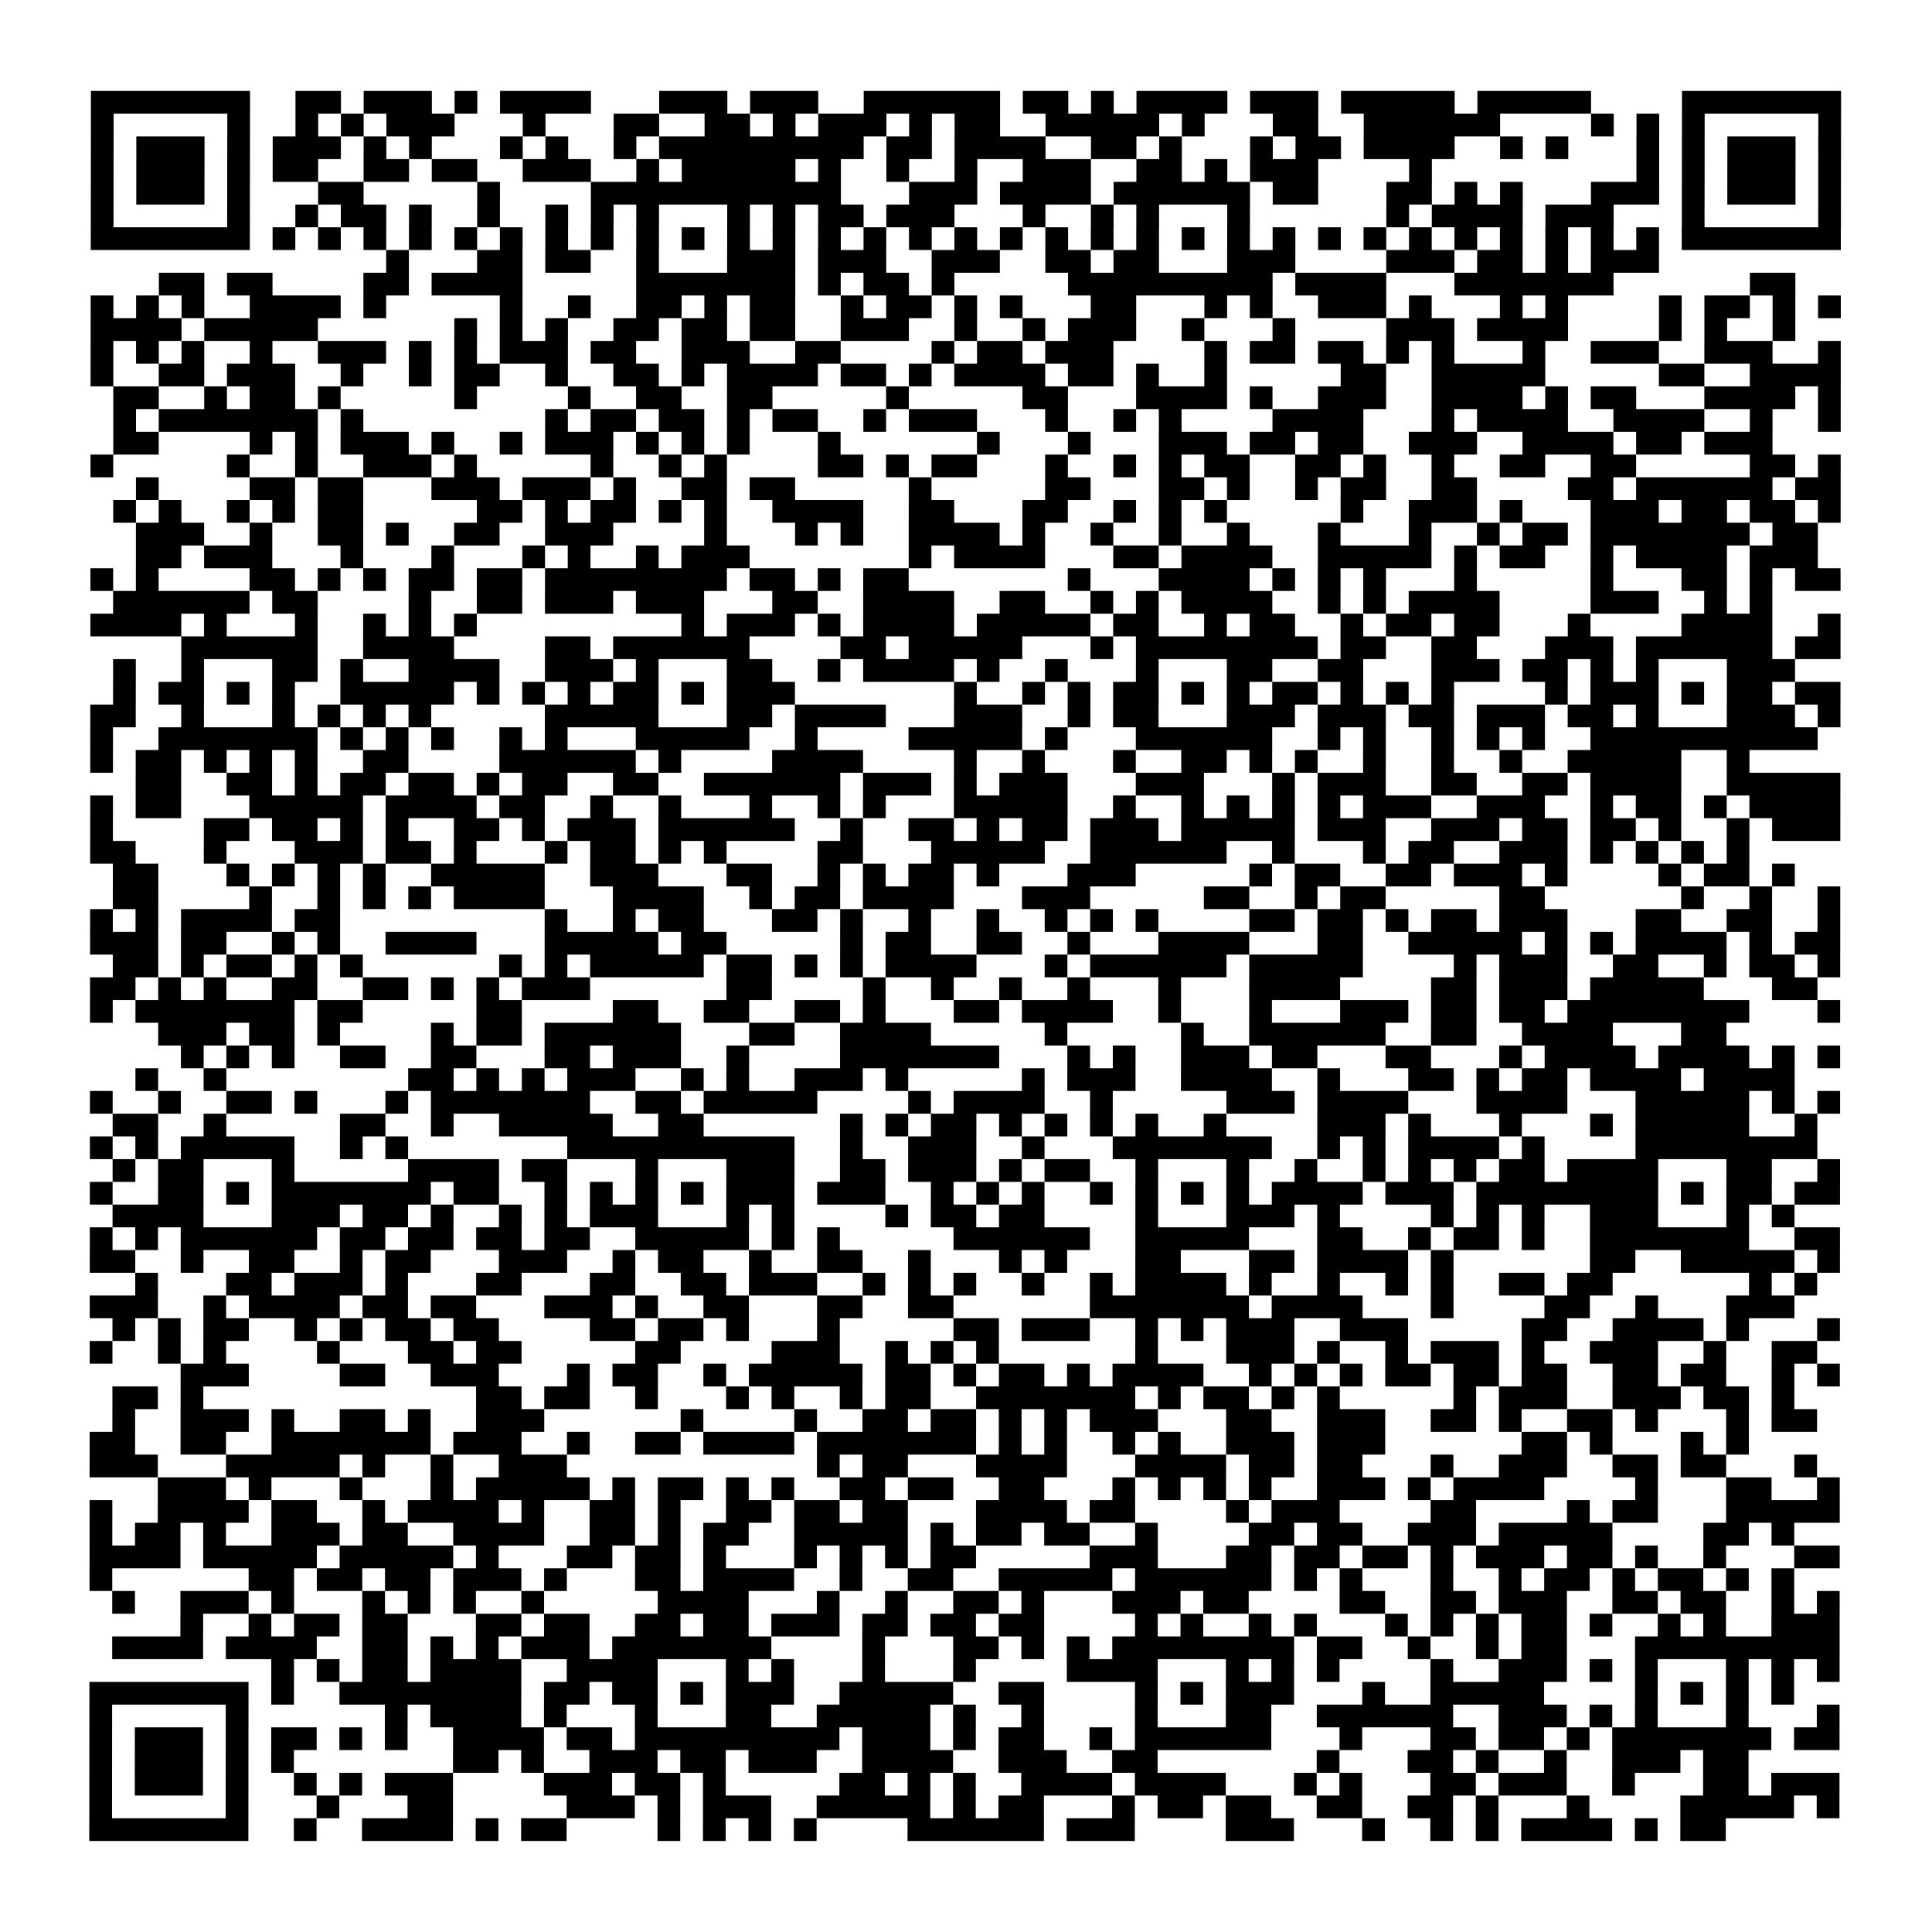 <?xml version="1.0" encoding="UTF-8"?>
<svg xmlns="http://www.w3.org/2000/svg" height="170" width="170" class="pyqrcode"><path transform="scale(2)" stroke="#000" class="pyqrline" d="M4 4.5h7m2 0h2m1 0h3m1 0h1m1 0h4m3 0h3m1 0h3m2 0h6m1 0h2m1 0h1m1 0h4m1 0h3m1 0h5m1 0h5m4 0h7m-77 1h1m5 0h1m2 0h1m1 0h1m1 0h3m3 0h1m3 0h2m2 0h2m1 0h1m1 0h3m1 0h1m1 0h2m2 0h5m1 0h1m3 0h2m2 0h6m4 0h1m1 0h1m1 0h1m5 0h1m-77 1h1m1 0h3m1 0h1m1 0h3m1 0h1m1 0h1m3 0h1m1 0h1m2 0h1m1 0h9m1 0h2m1 0h4m2 0h2m1 0h1m3 0h1m1 0h2m1 0h4m2 0h1m1 0h1m3 0h1m1 0h1m1 0h3m1 0h1m-77 1h1m1 0h3m1 0h1m1 0h2m2 0h2m1 0h2m2 0h3m2 0h1m1 0h5m1 0h1m2 0h1m2 0h1m2 0h3m2 0h2m1 0h1m1 0h3m4 0h1m9 0h1m1 0h1m1 0h3m1 0h1m-77 1h1m1 0h3m1 0h1m3 0h2m5 0h1m4 0h11m3 0h3m1 0h4m1 0h6m1 0h2m3 0h2m1 0h1m1 0h1m3 0h3m1 0h1m1 0h3m1 0h1m-77 1h1m5 0h1m2 0h1m1 0h2m1 0h1m2 0h1m2 0h1m1 0h1m1 0h1m3 0h1m1 0h1m1 0h2m1 0h3m3 0h1m2 0h1m1 0h1m3 0h1m6 0h1m1 0h4m1 0h3m3 0h1m5 0h1m-77 1h7m1 0h1m1 0h1m1 0h1m1 0h1m1 0h1m1 0h1m1 0h1m1 0h1m1 0h1m1 0h1m1 0h1m1 0h1m1 0h1m1 0h1m1 0h1m1 0h1m1 0h1m1 0h1m1 0h1m1 0h1m1 0h1m1 0h1m1 0h1m1 0h1m1 0h1m1 0h1m1 0h1m1 0h1m1 0h1m1 0h1m1 0h1m1 0h7m-64 1h1m3 0h2m1 0h2m2 0h1m3 0h3m1 0h3m2 0h3m2 0h2m1 0h2m3 0h3m4 0h3m1 0h2m1 0h1m1 0h3m-66 1h2m1 0h2m4 0h2m1 0h4m5 0h7m1 0h1m1 0h2m1 0h1m5 0h9m1 0h4m3 0h7m6 0h2m-75 1h1m1 0h1m1 0h1m2 0h4m1 0h1m5 0h1m2 0h1m2 0h2m1 0h1m1 0h2m2 0h1m1 0h2m1 0h1m1 0h1m3 0h2m3 0h1m1 0h1m2 0h3m1 0h1m3 0h1m1 0h1m4 0h1m1 0h2m1 0h1m1 0h1m-77 1h4m1 0h5m6 0h1m1 0h1m1 0h1m2 0h2m1 0h2m1 0h2m2 0h3m2 0h1m2 0h1m1 0h3m2 0h1m3 0h1m4 0h3m1 0h4m4 0h1m1 0h1m2 0h1m-75 1h1m1 0h1m1 0h1m2 0h1m2 0h3m1 0h1m1 0h1m1 0h3m1 0h2m2 0h3m2 0h2m4 0h1m1 0h2m1 0h3m4 0h1m1 0h2m1 0h2m1 0h1m1 0h1m3 0h1m2 0h3m2 0h3m2 0h1m-77 1h1m2 0h2m1 0h3m2 0h1m2 0h1m1 0h2m2 0h1m2 0h2m1 0h1m1 0h4m1 0h2m1 0h1m1 0h4m1 0h2m1 0h1m2 0h1m5 0h2m2 0h5m5 0h2m2 0h4m-76 1h2m2 0h1m1 0h2m1 0h1m5 0h1m4 0h1m2 0h2m2 0h2m5 0h1m5 0h2m3 0h4m1 0h1m2 0h3m2 0h4m1 0h1m1 0h2m3 0h4m1 0h1m-76 1h1m1 0h7m1 0h1m8 0h1m1 0h2m1 0h2m1 0h1m1 0h2m2 0h1m1 0h3m3 0h1m2 0h1m1 0h1m4 0h4m3 0h1m1 0h4m2 0h4m2 0h1m2 0h1m-76 1h2m4 0h1m1 0h1m1 0h3m1 0h1m2 0h1m1 0h3m1 0h1m1 0h1m1 0h1m3 0h1m6 0h1m3 0h1m3 0h3m1 0h2m1 0h2m2 0h3m2 0h4m1 0h2m1 0h3m-74 1h1m5 0h1m2 0h1m2 0h3m1 0h1m5 0h1m2 0h1m1 0h1m4 0h2m1 0h1m1 0h2m3 0h1m2 0h1m1 0h1m1 0h2m2 0h2m1 0h1m2 0h1m2 0h2m2 0h2m5 0h2m1 0h1m-75 1h1m4 0h2m1 0h2m3 0h3m1 0h3m1 0h1m2 0h2m1 0h2m5 0h1m5 0h2m3 0h2m1 0h1m2 0h1m1 0h2m2 0h2m4 0h2m1 0h6m1 0h2m-76 1h1m1 0h1m2 0h1m1 0h1m1 0h2m5 0h2m1 0h1m1 0h2m1 0h1m1 0h1m2 0h4m2 0h2m3 0h2m2 0h1m1 0h1m1 0h1m5 0h1m2 0h3m1 0h1m3 0h3m1 0h2m1 0h2m1 0h1m-75 1h3m2 0h1m2 0h2m1 0h1m2 0h2m2 0h3m4 0h1m3 0h1m1 0h1m2 0h4m1 0h1m2 0h1m2 0h1m2 0h1m3 0h1m3 0h1m2 0h1m1 0h2m1 0h7m1 0h2m-74 1h2m1 0h3m3 0h1m3 0h1m3 0h1m1 0h1m2 0h1m1 0h3m7 0h1m1 0h4m3 0h2m1 0h4m2 0h5m1 0h1m1 0h2m2 0h1m1 0h4m1 0h3m-76 1h1m1 0h1m4 0h2m1 0h1m1 0h1m1 0h2m1 0h2m1 0h8m1 0h2m1 0h1m1 0h2m7 0h1m3 0h4m1 0h1m1 0h1m1 0h1m3 0h1m5 0h1m3 0h2m1 0h1m1 0h2m-76 1h6m1 0h2m4 0h1m2 0h2m1 0h3m1 0h3m3 0h2m2 0h4m2 0h2m2 0h1m1 0h1m1 0h4m2 0h1m1 0h1m1 0h4m4 0h3m2 0h1m1 0h1m-74 1h4m1 0h1m3 0h1m2 0h1m1 0h1m1 0h1m9 0h1m1 0h3m1 0h1m1 0h4m1 0h5m1 0h2m2 0h1m1 0h2m2 0h1m1 0h2m1 0h2m3 0h1m4 0h4m2 0h1m-73 1h6m2 0h4m4 0h2m1 0h6m4 0h2m1 0h5m3 0h1m1 0h8m1 0h2m2 0h2m3 0h3m1 0h6m1 0h2m-76 1h1m2 0h1m3 0h2m1 0h1m2 0h4m2 0h3m1 0h1m3 0h2m2 0h1m1 0h4m1 0h1m2 0h1m3 0h1m3 0h2m2 0h2m3 0h3m1 0h2m1 0h1m1 0h1m3 0h3m-74 1h1m1 0h2m1 0h1m1 0h1m2 0h5m1 0h1m1 0h1m1 0h1m1 0h2m1 0h1m1 0h3m7 0h1m2 0h1m1 0h1m1 0h2m1 0h1m1 0h1m1 0h2m1 0h1m1 0h1m1 0h1m4 0h1m1 0h3m1 0h1m1 0h2m1 0h2m-77 1h2m2 0h1m3 0h1m1 0h1m1 0h1m1 0h1m5 0h5m3 0h2m1 0h4m3 0h3m2 0h1m1 0h2m3 0h3m1 0h3m1 0h2m1 0h3m1 0h2m1 0h1m3 0h3m1 0h1m-77 1h1m2 0h7m1 0h1m1 0h1m1 0h1m2 0h1m1 0h1m3 0h5m2 0h1m4 0h5m1 0h1m3 0h6m2 0h1m1 0h1m2 0h1m1 0h1m1 0h1m2 0h10m-76 1h1m1 0h2m1 0h1m1 0h1m1 0h1m2 0h2m4 0h6m1 0h1m4 0h4m4 0h1m2 0h1m3 0h1m2 0h2m1 0h1m1 0h1m2 0h1m2 0h1m2 0h1m2 0h5m2 0h1m-71 1h2m2 0h2m1 0h1m1 0h2m1 0h2m1 0h1m1 0h2m2 0h2m2 0h6m1 0h3m1 0h1m1 0h3m3 0h3m3 0h1m1 0h3m2 0h2m2 0h2m1 0h4m2 0h5m-77 1h1m1 0h2m3 0h5m1 0h4m1 0h2m2 0h1m2 0h1m3 0h1m2 0h1m1 0h1m3 0h5m2 0h1m2 0h1m1 0h1m1 0h1m1 0h1m1 0h3m2 0h3m2 0h1m1 0h2m1 0h1m1 0h4m-77 1h1m4 0h2m1 0h2m1 0h1m1 0h1m2 0h2m1 0h1m1 0h3m1 0h6m2 0h1m2 0h2m1 0h1m1 0h2m1 0h3m1 0h5m1 0h3m2 0h3m1 0h2m1 0h2m1 0h1m2 0h1m1 0h3m-77 1h2m3 0h1m3 0h3m1 0h2m1 0h1m3 0h1m1 0h2m1 0h1m1 0h1m4 0h2m3 0h5m2 0h6m2 0h1m3 0h1m1 0h2m2 0h3m1 0h1m1 0h1m1 0h1m1 0h1m-72 1h2m3 0h1m1 0h1m1 0h1m1 0h1m2 0h5m2 0h3m3 0h2m2 0h1m1 0h1m1 0h2m1 0h1m3 0h3m5 0h1m1 0h2m2 0h2m1 0h3m1 0h1m4 0h1m1 0h2m1 0h1m-74 1h2m4 0h1m2 0h1m1 0h1m1 0h1m1 0h4m3 0h4m2 0h1m1 0h2m1 0h4m3 0h3m5 0h2m2 0h1m1 0h2m5 0h2m6 0h1m2 0h1m2 0h1m-77 1h1m1 0h1m1 0h4m1 0h2m9 0h1m2 0h1m1 0h2m3 0h2m1 0h1m2 0h1m2 0h1m2 0h1m1 0h1m1 0h1m4 0h2m1 0h2m1 0h1m1 0h2m1 0h3m3 0h2m2 0h2m2 0h1m-77 1h3m1 0h2m2 0h1m1 0h1m2 0h4m3 0h5m1 0h2m5 0h1m1 0h2m2 0h2m2 0h1m3 0h4m3 0h2m2 0h5m1 0h1m1 0h1m1 0h4m1 0h1m1 0h2m-76 1h2m1 0h1m1 0h2m1 0h1m1 0h1m6 0h1m1 0h1m1 0h5m1 0h2m1 0h1m1 0h1m1 0h4m3 0h1m1 0h6m1 0h5m4 0h1m1 0h3m2 0h2m2 0h1m1 0h2m1 0h1m-77 1h2m1 0h1m1 0h1m2 0h2m2 0h2m1 0h1m1 0h1m1 0h3m6 0h2m4 0h1m2 0h1m2 0h1m2 0h1m3 0h1m3 0h4m4 0h2m1 0h3m1 0h5m3 0h2m-76 1h1m1 0h7m1 0h2m5 0h2m4 0h2m2 0h2m2 0h2m1 0h1m3 0h2m1 0h4m2 0h1m3 0h1m3 0h3m1 0h2m1 0h2m1 0h8m3 0h1m-74 1h3m1 0h2m1 0h1m4 0h1m1 0h2m1 0h6m3 0h2m2 0h4m5 0h1m5 0h1m2 0h6m2 0h2m2 0h4m3 0h2m-68 1h1m1 0h1m1 0h1m2 0h2m2 0h2m3 0h2m1 0h3m2 0h1m4 0h7m3 0h1m1 0h1m2 0h3m1 0h2m3 0h2m3 0h1m1 0h4m1 0h4m1 0h1m1 0h1m-75 1h1m2 0h1m8 0h2m1 0h1m1 0h1m1 0h3m2 0h1m1 0h1m2 0h3m1 0h1m5 0h1m1 0h3m2 0h4m2 0h1m3 0h2m1 0h1m1 0h2m1 0h4m1 0h4m-75 1h1m2 0h1m2 0h2m1 0h1m3 0h1m1 0h7m2 0h2m1 0h5m4 0h1m1 0h4m2 0h1m5 0h3m1 0h4m3 0h4m3 0h5m1 0h1m1 0h1m-76 1h2m2 0h1m5 0h2m2 0h1m2 0h5m2 0h2m6 0h1m1 0h1m1 0h2m1 0h1m1 0h1m1 0h1m1 0h1m2 0h1m4 0h3m1 0h1m3 0h1m3 0h1m1 0h5m2 0h1m-76 1h1m1 0h1m1 0h5m2 0h1m1 0h1m7 0h10m2 0h1m2 0h3m2 0h1m3 0h7m2 0h1m1 0h1m1 0h4m1 0h1m4 0h8m-75 1h1m1 0h2m3 0h1m5 0h4m1 0h2m3 0h1m3 0h3m2 0h2m1 0h3m1 0h1m1 0h2m2 0h1m3 0h1m2 0h1m2 0h1m1 0h1m1 0h1m1 0h2m1 0h4m3 0h2m2 0h1m-77 1h1m2 0h2m1 0h1m1 0h7m1 0h2m2 0h1m1 0h1m1 0h1m1 0h1m1 0h3m1 0h3m2 0h1m1 0h1m1 0h1m2 0h1m1 0h1m1 0h1m1 0h1m1 0h4m1 0h3m1 0h8m1 0h1m1 0h2m1 0h2m-76 1h4m3 0h3m1 0h2m1 0h1m2 0h1m1 0h1m1 0h3m3 0h1m1 0h1m4 0h1m1 0h2m1 0h2m4 0h1m3 0h3m1 0h1m4 0h1m1 0h1m1 0h1m2 0h3m3 0h1m1 0h1m-75 1h1m1 0h1m1 0h6m1 0h2m1 0h2m1 0h2m1 0h2m2 0h5m1 0h1m1 0h1m5 0h6m2 0h5m3 0h2m2 0h1m1 0h2m1 0h1m2 0h7m2 0h2m-77 1h2m2 0h1m2 0h2m2 0h1m1 0h2m3 0h3m2 0h1m1 0h2m2 0h1m2 0h2m2 0h1m3 0h1m1 0h1m3 0h2m3 0h2m1 0h4m1 0h1m6 0h2m2 0h5m1 0h1m-75 1h1m3 0h2m1 0h3m1 0h1m3 0h2m3 0h2m2 0h2m1 0h3m2 0h1m1 0h1m1 0h1m2 0h1m2 0h1m1 0h4m1 0h1m2 0h1m2 0h1m1 0h1m2 0h2m1 0h2m6 0h1m1 0h1m-76 1h3m2 0h1m1 0h4m1 0h2m1 0h2m3 0h3m1 0h1m2 0h2m3 0h2m2 0h2m6 0h7m1 0h4m3 0h1m4 0h2m2 0h1m3 0h3m-74 1h1m1 0h1m1 0h2m2 0h1m1 0h1m1 0h2m1 0h2m4 0h2m1 0h2m1 0h1m3 0h1m5 0h2m1 0h3m2 0h1m1 0h1m1 0h3m2 0h3m5 0h2m2 0h4m1 0h1m3 0h1m-77 1h1m2 0h1m1 0h1m4 0h1m3 0h2m1 0h2m5 0h2m4 0h3m2 0h1m1 0h1m1 0h1m6 0h1m3 0h3m1 0h1m2 0h1m1 0h3m1 0h1m2 0h3m2 0h1m2 0h2m-72 1h3m4 0h2m2 0h3m3 0h1m1 0h2m2 0h1m1 0h5m1 0h2m1 0h1m1 0h2m1 0h1m1 0h4m2 0h1m1 0h1m1 0h1m1 0h2m1 0h2m1 0h2m2 0h2m1 0h2m2 0h1m1 0h1m-76 1h2m1 0h1m12 0h2m1 0h2m2 0h1m3 0h1m1 0h1m2 0h1m1 0h2m2 0h7m1 0h1m1 0h2m1 0h1m1 0h1m5 0h1m1 0h3m2 0h3m1 0h2m1 0h1m-74 1h1m2 0h3m1 0h1m2 0h2m1 0h1m2 0h3m6 0h1m4 0h1m2 0h2m1 0h2m1 0h1m1 0h1m1 0h3m3 0h2m2 0h3m2 0h2m1 0h1m2 0h2m1 0h1m3 0h1m1 0h2m-76 1h2m2 0h2m2 0h7m1 0h3m2 0h1m2 0h2m1 0h4m1 0h7m1 0h1m1 0h1m2 0h1m1 0h1m2 0h3m1 0h3m6 0h2m1 0h1m3 0h1m1 0h1m-73 1h3m3 0h5m1 0h1m2 0h1m2 0h3m11 0h1m1 0h2m3 0h4m3 0h4m1 0h2m1 0h2m3 0h1m2 0h3m2 0h2m1 0h2m3 0h1m-73 1h3m1 0h1m3 0h1m3 0h1m1 0h5m1 0h1m1 0h2m1 0h1m1 0h1m2 0h2m1 0h2m2 0h2m3 0h1m1 0h1m1 0h1m1 0h1m2 0h3m1 0h1m1 0h4m4 0h1m3 0h2m2 0h1m-77 1h1m2 0h4m1 0h2m2 0h1m1 0h4m1 0h1m2 0h2m1 0h1m2 0h2m1 0h2m1 0h2m3 0h4m1 0h2m4 0h1m1 0h3m4 0h2m4 0h1m1 0h2m3 0h5m-77 1h1m1 0h2m1 0h1m2 0h3m1 0h2m2 0h4m2 0h2m1 0h1m1 0h2m2 0h5m1 0h1m1 0h2m1 0h2m2 0h1m4 0h2m1 0h2m2 0h3m1 0h5m4 0h2m1 0h1m-75 1h4m1 0h5m1 0h5m1 0h1m3 0h2m1 0h2m1 0h1m3 0h1m1 0h1m1 0h1m1 0h2m5 0h3m3 0h2m1 0h2m1 0h2m1 0h1m1 0h3m1 0h2m1 0h1m2 0h1m3 0h2m-77 1h1m6 0h2m1 0h2m1 0h2m1 0h3m1 0h1m3 0h2m1 0h4m2 0h1m2 0h2m2 0h5m1 0h6m1 0h1m1 0h1m3 0h1m2 0h1m1 0h2m1 0h1m1 0h2m1 0h1m1 0h1m-74 1h1m2 0h3m1 0h1m3 0h1m1 0h1m1 0h1m2 0h1m5 0h4m3 0h1m2 0h1m2 0h2m1 0h1m3 0h3m1 0h2m4 0h2m2 0h2m1 0h3m2 0h2m1 0h2m2 0h1m1 0h1m-73 1h1m2 0h1m1 0h2m1 0h2m3 0h2m1 0h2m2 0h2m1 0h2m1 0h3m1 0h2m1 0h2m1 0h2m4 0h1m1 0h1m2 0h1m1 0h1m3 0h1m1 0h1m1 0h1m1 0h2m1 0h1m2 0h1m1 0h1m2 0h3m-76 1h4m1 0h4m2 0h2m1 0h1m1 0h1m1 0h3m1 0h7m4 0h1m3 0h2m1 0h1m1 0h1m1 0h8m1 0h2m2 0h1m2 0h1m1 0h2m3 0h9m-69 1h1m1 0h1m1 0h2m1 0h4m2 0h4m3 0h1m1 0h1m3 0h1m3 0h1m4 0h4m3 0h1m1 0h1m1 0h1m4 0h1m2 0h3m1 0h1m1 0h1m3 0h1m1 0h1m1 0h1m-77 1h7m1 0h1m2 0h8m1 0h2m1 0h2m1 0h1m1 0h3m2 0h5m2 0h2m4 0h1m1 0h1m1 0h3m3 0h1m2 0h5m4 0h1m1 0h1m1 0h1m1 0h1m-75 1h1m5 0h1m6 0h1m1 0h4m1 0h1m3 0h1m3 0h2m2 0h5m1 0h1m2 0h1m4 0h1m3 0h2m2 0h6m2 0h3m1 0h1m1 0h1m3 0h1m3 0h1m-77 1h1m1 0h3m1 0h1m1 0h2m1 0h1m1 0h1m2 0h4m1 0h2m1 0h9m1 0h3m1 0h1m1 0h2m2 0h1m1 0h6m3 0h1m3 0h2m1 0h2m1 0h1m1 0h7m1 0h2m-77 1h1m1 0h3m1 0h1m1 0h1m7 0h2m1 0h1m2 0h3m1 0h2m1 0h3m2 0h4m2 0h3m2 0h2m7 0h1m3 0h2m1 0h1m2 0h1m2 0h3m1 0h2m-73 1h1m1 0h3m1 0h1m2 0h1m1 0h1m1 0h3m4 0h3m1 0h2m1 0h1m5 0h2m1 0h1m1 0h1m2 0h4m1 0h4m3 0h1m1 0h1m3 0h2m1 0h3m2 0h1m3 0h2m1 0h3m-77 1h1m5 0h1m3 0h1m3 0h2m5 0h3m1 0h1m1 0h3m2 0h5m1 0h1m1 0h2m3 0h1m1 0h2m1 0h2m2 0h2m2 0h2m1 0h1m3 0h1m4 0h5m1 0h1m-77 1h7m2 0h1m2 0h4m1 0h1m1 0h2m4 0h1m1 0h1m1 0h1m1 0h1m4 0h6m1 0h3m4 0h3m3 0h1m2 0h1m1 0h1m1 0h4m1 0h1m1 0h2"/></svg>
